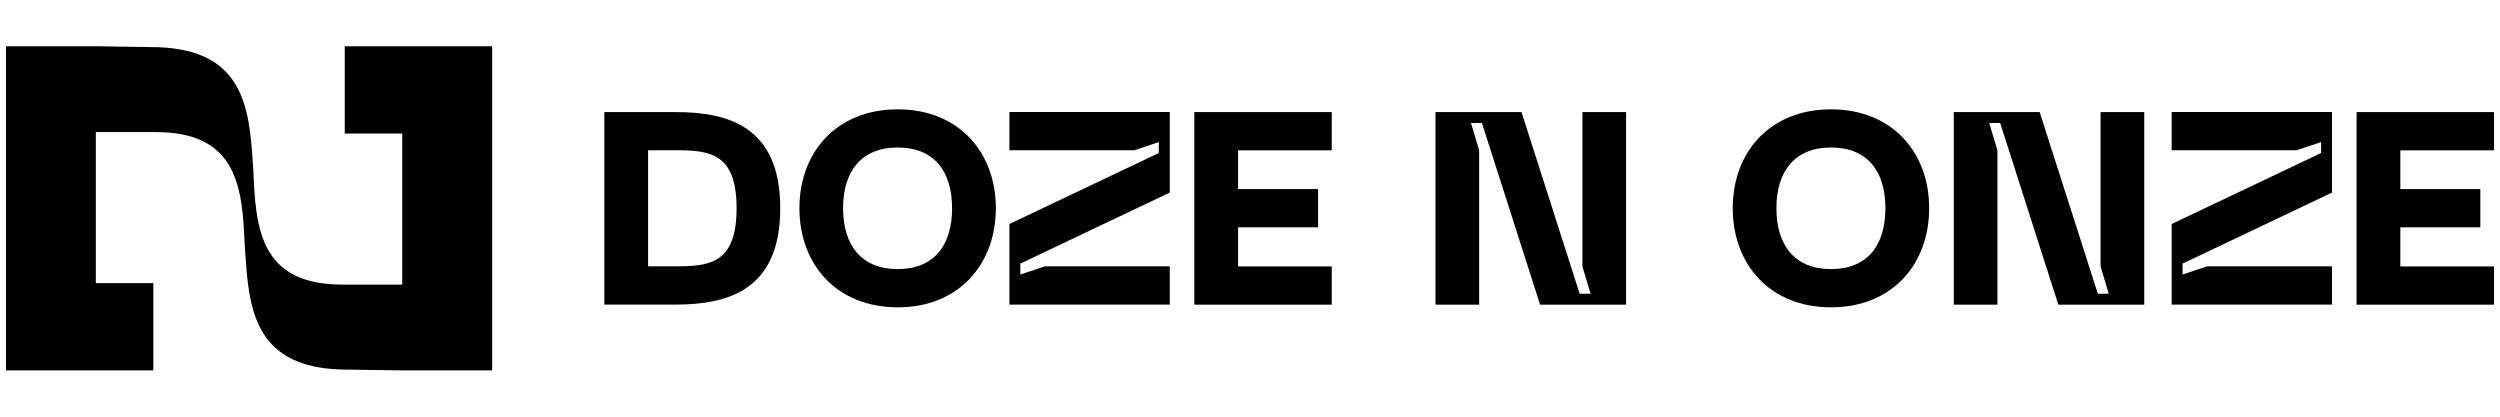 <?xml version="1.0" encoding="utf-8"?>
<!-- Generator: Adobe Illustrator 27.4.0, SVG Export Plug-In . SVG Version: 6.00 Build 0)  -->
<svg version="1.1" id="Layer_1" xmlns="http://www.w3.org/2000/svg" xmlns:xlink="http://www.w3.org/1999/xlink" x="0px" y="0px"
	 viewBox="0 0 300 50" style="enable-background:new 0 0 300 50;" xml:space="preserve">
<g>
	<path d="M59.06,5.55v38.9H48.28l-6.62-0.1c-10.15,0-11.64-5.96-12.12-12.52c0-0.01,0-0.02,0-0.03c-0.04-0.62-0.09-1.23-0.14-1.85
		c-0.03-0.57-0.06-1.14-0.09-1.7c-0.3-6.5-1.4-12.4-10.6-12.4H11.5v18.13h6.9v10.47H0.72V5.55H11.5l6.62,0.1
		c10.15,0,11.64,5.96,12.12,12.52c0,0.01,0,0.02,0,0.03c0.04,0.62,0.09,1.25,0.14,1.88c0.03,0.55,0.06,1.09,0.08,1.63
		c0.3,6.52,1.38,12.44,10.6,12.44h7.21V16.02h-6.9V5.55H59.06z"/>
	<g>
		<path d="M93.63,24.98c0,9.96-6.42,11.57-12.59,11.57h-8.52V13.45h8.52C87.21,13.45,93.63,15.05,93.63,24.98z M88.39,24.98
			c0-6.62-3.24-6.95-7.34-6.95h-3.28v13.93h3.28C85.14,31.96,88.39,31.64,88.39,24.98z"/>
		<path d="M107.73,13.12c7.31,0,11.77,5.15,11.77,11.86c0,6.75-4.46,11.9-11.77,11.9c-7.34,0-11.8-5.15-11.8-11.9
			C95.93,18.26,100.39,13.12,107.73,13.12z M107.73,32.29c4.36,0,6.52-2.85,6.52-7.31c0-4.42-2.16-7.28-6.52-7.28
			c-4.36,0-6.56,2.85-6.56,7.28C101.17,29.44,103.37,32.29,107.73,32.29z"/>
		<path d="M121.13,26.88l17.93-8.52v-1.31l-2.95,0.98h-14.98v-4.59h19.24v9.67l-17.93,8.52v1.31l2.95-0.98h14.98v4.59h-19.24V26.88z
			"/>
		<path d="M143.32,13.45h16.49v4.59h-11.24v4.65h9.6v4.59h-9.6v4.69h11.24v4.59h-16.49V13.45z"/>
		<path d="M172.26,13.45h10.32l6.98,21.8h1.31l-0.98-3.28V13.45h5.24v23.11h-10.32l-6.98-21.8h-1.31l0.98,3.28v18.52h-5.24V13.45z"
			/>
		<path d="M219.73,13.12c7.31,0,11.77,5.15,11.77,11.86c0,6.75-4.46,11.9-11.77,11.9c-7.34,0-11.8-5.15-11.8-11.9
			C207.93,18.26,212.38,13.12,219.73,13.12z M219.73,32.29c4.36,0,6.52-2.85,6.52-7.31c0-4.42-2.16-7.28-6.52-7.28
			c-4.36,0-6.56,2.85-6.56,7.28C213.17,29.44,215.37,32.29,219.73,32.29z"/>
		<path d="M234.44,13.45h10.32l6.98,21.8h1.31l-0.98-3.28V13.45h5.24v23.11H247l-6.98-21.8h-1.31l0.98,3.28v18.52h-5.24V13.45z"/>
		<path d="M260.6,26.88l17.93-8.52v-1.31l-2.95,0.98H260.6v-4.59h19.24v9.67l-17.93,8.52v1.31l2.95-0.98h14.98v4.59H260.6V26.88z"/>
		<path d="M282.79,13.45h16.49v4.59h-11.24v4.65h9.6v4.59h-9.6v4.69h11.24v4.59h-16.49V13.45z"/>
	</g>
</g>
</svg>
